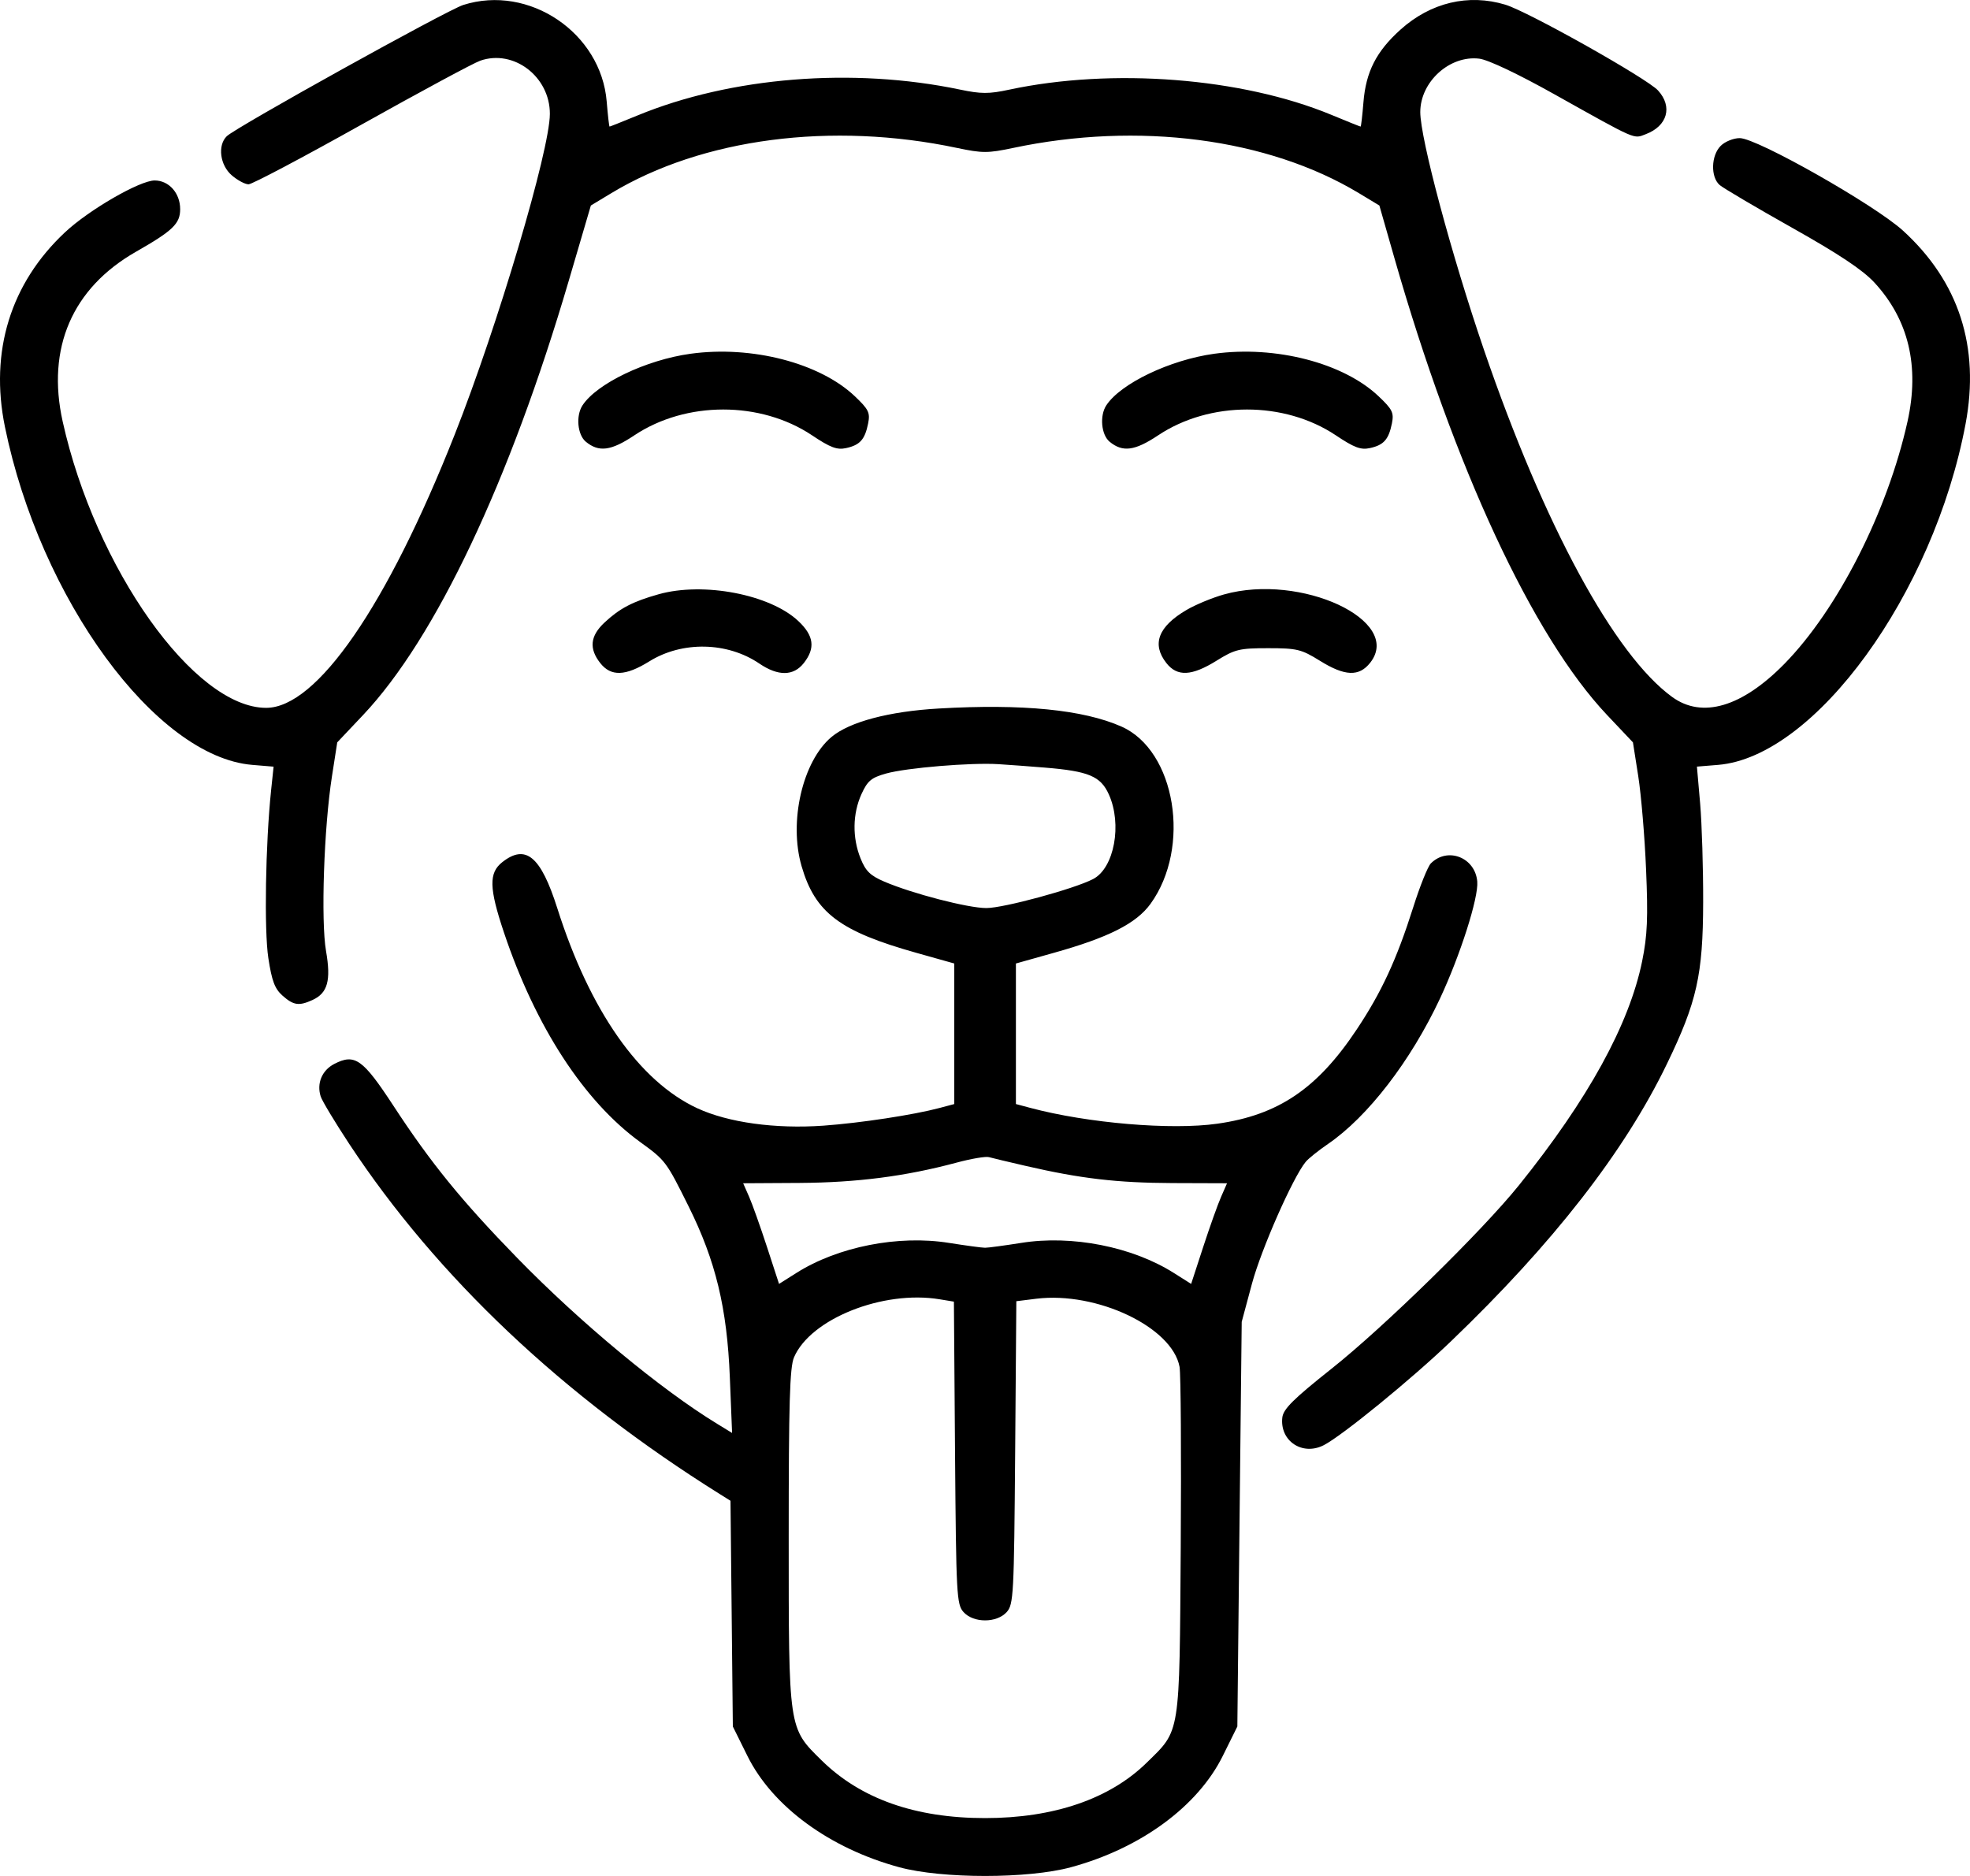 <svg width="42" height="40" viewBox="0 0 42 40" fill="none" xmlns="http://www.w3.org/2000/svg">
<path fill-rule="evenodd" clip-rule="evenodd" d="M9.876 0.106C9.525 0.218 5.028 2.714 4.834 2.905C4.635 3.1 4.69 3.522 4.941 3.738C5.064 3.844 5.225 3.93 5.299 3.93C5.374 3.93 6.457 3.357 7.707 2.657C8.958 1.957 10.097 1.343 10.239 1.294C10.953 1.045 11.725 1.635 11.723 2.428C11.722 3.202 10.613 6.94 9.695 9.264C8.251 12.922 6.753 15.093 5.674 15.093C4.143 15.093 2.032 12.121 1.336 8.987C0.988 7.42 1.541 6.142 2.902 5.366C3.686 4.919 3.841 4.769 3.841 4.46C3.841 4.118 3.602 3.848 3.297 3.848C2.981 3.848 1.897 4.474 1.387 4.952C0.225 6.039 -0.224 7.493 0.105 9.101C0.855 12.769 3.319 16.138 5.377 16.309L5.833 16.347L5.78 16.849C5.66 18.001 5.63 19.832 5.721 20.429C5.795 20.915 5.858 21.083 6.023 21.229C6.258 21.437 6.373 21.454 6.661 21.323C6.986 21.175 7.06 20.907 6.951 20.279C6.839 19.634 6.906 17.642 7.078 16.549L7.19 15.829L7.742 15.245C9.286 13.609 10.869 10.264 12.127 5.982L12.597 4.382L13.036 4.117C14.973 2.949 17.733 2.589 20.407 3.155C20.942 3.268 21.062 3.268 21.597 3.155C24.271 2.589 27.029 2.949 28.969 4.117L29.408 4.382L29.725 5.49C31.008 9.974 32.677 13.565 34.258 15.241L34.814 15.829L34.927 16.549C34.989 16.945 35.065 17.841 35.094 18.541C35.138 19.568 35.122 19.944 35.011 20.491C34.736 21.843 33.861 23.436 32.385 25.271C31.598 26.249 29.511 28.293 28.392 29.181C27.576 29.829 27.36 30.043 27.339 30.224C27.281 30.725 27.768 31.049 28.224 30.814C28.619 30.61 30.102 29.399 30.933 28.601C33.113 26.511 34.634 24.556 35.538 22.686C36.178 21.363 36.307 20.787 36.311 19.238C36.313 18.516 36.284 17.57 36.247 17.136L36.178 16.346L36.631 16.309C38.698 16.137 41.224 12.658 41.905 9.042C42.215 7.397 41.764 6.004 40.568 4.915C39.963 4.365 37.458 2.945 37.091 2.945C36.958 2.945 36.775 3.019 36.685 3.11C36.478 3.316 36.467 3.777 36.664 3.946C36.743 4.013 37.439 4.424 38.21 4.858C39.205 5.417 39.715 5.757 39.963 6.026C40.692 6.817 40.929 7.811 40.668 8.987C40.241 10.908 39.18 12.996 38.042 14.156C37.137 15.077 36.291 15.327 35.65 14.861C34.416 13.963 32.922 11.207 31.638 7.46C30.947 5.441 30.28 2.954 30.28 2.39C30.28 1.743 30.908 1.174 31.538 1.251C31.727 1.274 32.364 1.576 33.139 2.01C34.917 3.005 34.821 2.963 35.088 2.861C35.549 2.686 35.665 2.276 35.35 1.93C35.118 1.674 32.58 0.247 32.094 0.1C31.307 -0.138 30.502 0.053 29.858 0.632C29.342 1.096 29.12 1.532 29.068 2.184C29.045 2.467 29.018 2.699 29.008 2.699C28.997 2.699 28.716 2.586 28.383 2.448C26.474 1.657 23.714 1.442 21.515 1.912C21.084 2.005 20.915 2.004 20.467 1.91C18.182 1.432 15.585 1.64 13.591 2.462C13.274 2.592 13.007 2.699 12.996 2.699C12.986 2.699 12.959 2.461 12.935 2.169C12.817 0.699 11.277 -0.34 9.876 0.106ZM14.721 7.543C13.778 7.673 12.725 8.176 12.419 8.643C12.274 8.864 12.311 9.27 12.489 9.418C12.767 9.648 13.028 9.614 13.523 9.283C14.624 8.549 16.212 8.548 17.311 9.281C17.705 9.545 17.846 9.597 18.04 9.554C18.334 9.49 18.44 9.371 18.508 9.03C18.554 8.8 18.52 8.73 18.227 8.451C17.478 7.739 16.027 7.363 14.721 7.543ZM25.887 7.543C24.945 7.673 23.892 8.176 23.586 8.643C23.441 8.864 23.478 9.27 23.656 9.418C23.934 9.648 24.194 9.614 24.69 9.283C25.791 8.549 27.379 8.548 28.478 9.281C28.872 9.545 29.012 9.597 29.207 9.554C29.501 9.49 29.606 9.371 29.675 9.03C29.721 8.8 29.687 8.73 29.393 8.451C28.645 7.739 27.194 7.363 25.887 7.543ZM14.042 12.671C13.489 12.826 13.213 12.971 12.888 13.274C12.582 13.56 12.554 13.829 12.797 14.138C13.026 14.429 13.335 14.418 13.845 14.101C14.546 13.666 15.507 13.685 16.191 14.15C16.591 14.421 16.918 14.417 17.137 14.138C17.387 13.82 17.353 13.555 17.02 13.242C16.419 12.675 14.997 12.402 14.042 12.671ZM26.095 12.675C25.848 12.744 25.489 12.893 25.298 13.005C24.693 13.359 24.55 13.735 24.867 14.138C25.098 14.432 25.406 14.417 25.936 14.088C26.329 13.844 26.422 13.821 27.037 13.821C27.652 13.821 27.745 13.844 28.138 14.088C28.673 14.421 28.976 14.432 29.213 14.13C29.919 13.233 27.736 12.215 26.095 12.675ZM20.017 15.107C18.951 15.168 18.11 15.392 17.726 15.715C17.11 16.233 16.813 17.52 17.09 18.47C17.379 19.463 17.906 19.86 19.545 20.319L20.345 20.544V22.043V23.541L20.037 23.623C19.475 23.773 18.344 23.945 17.553 24.002C16.528 24.074 15.527 23.936 14.867 23.631C13.63 23.058 12.574 21.549 11.881 19.364C11.53 18.259 11.209 17.989 10.709 18.383C10.419 18.611 10.426 18.934 10.743 19.88C11.417 21.892 12.45 23.481 13.65 24.352C14.189 24.743 14.203 24.761 14.682 25.725C15.259 26.887 15.501 27.89 15.56 29.369L15.608 30.554L15.288 30.358C14.088 29.626 12.366 28.197 11.024 26.819C9.841 25.604 9.187 24.8 8.388 23.578C7.734 22.579 7.565 22.459 7.126 22.686C6.865 22.821 6.748 23.1 6.837 23.379C6.867 23.473 7.141 23.928 7.445 24.39C9.321 27.233 12.002 29.767 15.352 31.861L15.574 32L15.599 34.406L15.624 36.813L15.934 37.439C16.467 38.517 17.686 39.411 19.172 39.814C20.086 40.062 21.918 40.062 22.832 39.814C24.318 39.411 25.537 38.517 26.07 37.439L26.38 36.813L26.426 32.499L26.473 28.185L26.693 27.366C26.891 26.633 27.563 25.107 27.836 24.775C27.893 24.704 28.107 24.533 28.31 24.394C29.161 23.812 30.074 22.626 30.699 21.294C31.132 20.37 31.525 19.138 31.495 18.797C31.451 18.282 30.863 18.052 30.505 18.41C30.441 18.474 30.271 18.897 30.128 19.351C29.776 20.46 29.453 21.158 28.926 21.949C28.085 23.214 27.253 23.776 25.953 23.96C24.972 24.1 23.188 23.949 21.967 23.623L21.659 23.541V22.043V20.544L22.459 20.319C23.633 19.991 24.225 19.691 24.528 19.273C25.402 18.067 25.064 16.003 23.909 15.492C23.096 15.132 21.798 15.004 20.017 15.107ZM22.275 16.367C23.208 16.443 23.464 16.55 23.639 16.936C23.929 17.574 23.756 18.511 23.304 18.744C22.897 18.955 21.397 19.362 21.028 19.362C20.637 19.362 19.448 19.054 18.85 18.797C18.554 18.67 18.454 18.573 18.346 18.301C18.169 17.86 18.177 17.35 18.366 16.933C18.496 16.648 18.575 16.582 18.892 16.493C19.33 16.371 20.7 16.257 21.29 16.294C21.515 16.308 21.959 16.341 22.275 16.367ZM21.864 24.859C23.04 25.131 23.814 25.221 24.997 25.226L26.16 25.23L26.034 25.518C25.964 25.676 25.792 26.159 25.651 26.591L25.395 27.376L25.028 27.144C24.143 26.583 22.851 26.328 21.77 26.502C21.415 26.558 21.07 26.605 21.002 26.605C20.934 26.605 20.589 26.558 20.234 26.502C19.153 26.328 17.861 26.583 16.976 27.144L16.609 27.376L16.353 26.591C16.212 26.159 16.04 25.676 15.971 25.518L15.844 25.23L17.048 25.223C18.273 25.215 19.304 25.082 20.386 24.792C20.702 24.707 21.016 24.653 21.084 24.673C21.152 24.692 21.503 24.776 21.864 24.859ZM20.033 27.704L20.337 27.754L20.361 30.978C20.385 34.013 20.395 34.211 20.543 34.374C20.755 34.609 21.249 34.609 21.462 34.374C21.609 34.211 21.619 34.013 21.643 30.973L21.668 27.745L22.094 27.692C23.386 27.534 24.993 28.299 25.148 29.145C25.175 29.294 25.186 31.023 25.173 32.987C25.145 37.041 25.171 36.876 24.445 37.587C23.658 38.358 22.466 38.766 21.002 38.766C19.512 38.766 18.349 38.355 17.515 37.534C16.807 36.838 16.815 36.89 16.815 32.765C16.815 29.925 16.837 29.153 16.928 28.942C17.279 28.121 18.826 27.504 20.033 27.704Z" fill="black"/>
</svg>
